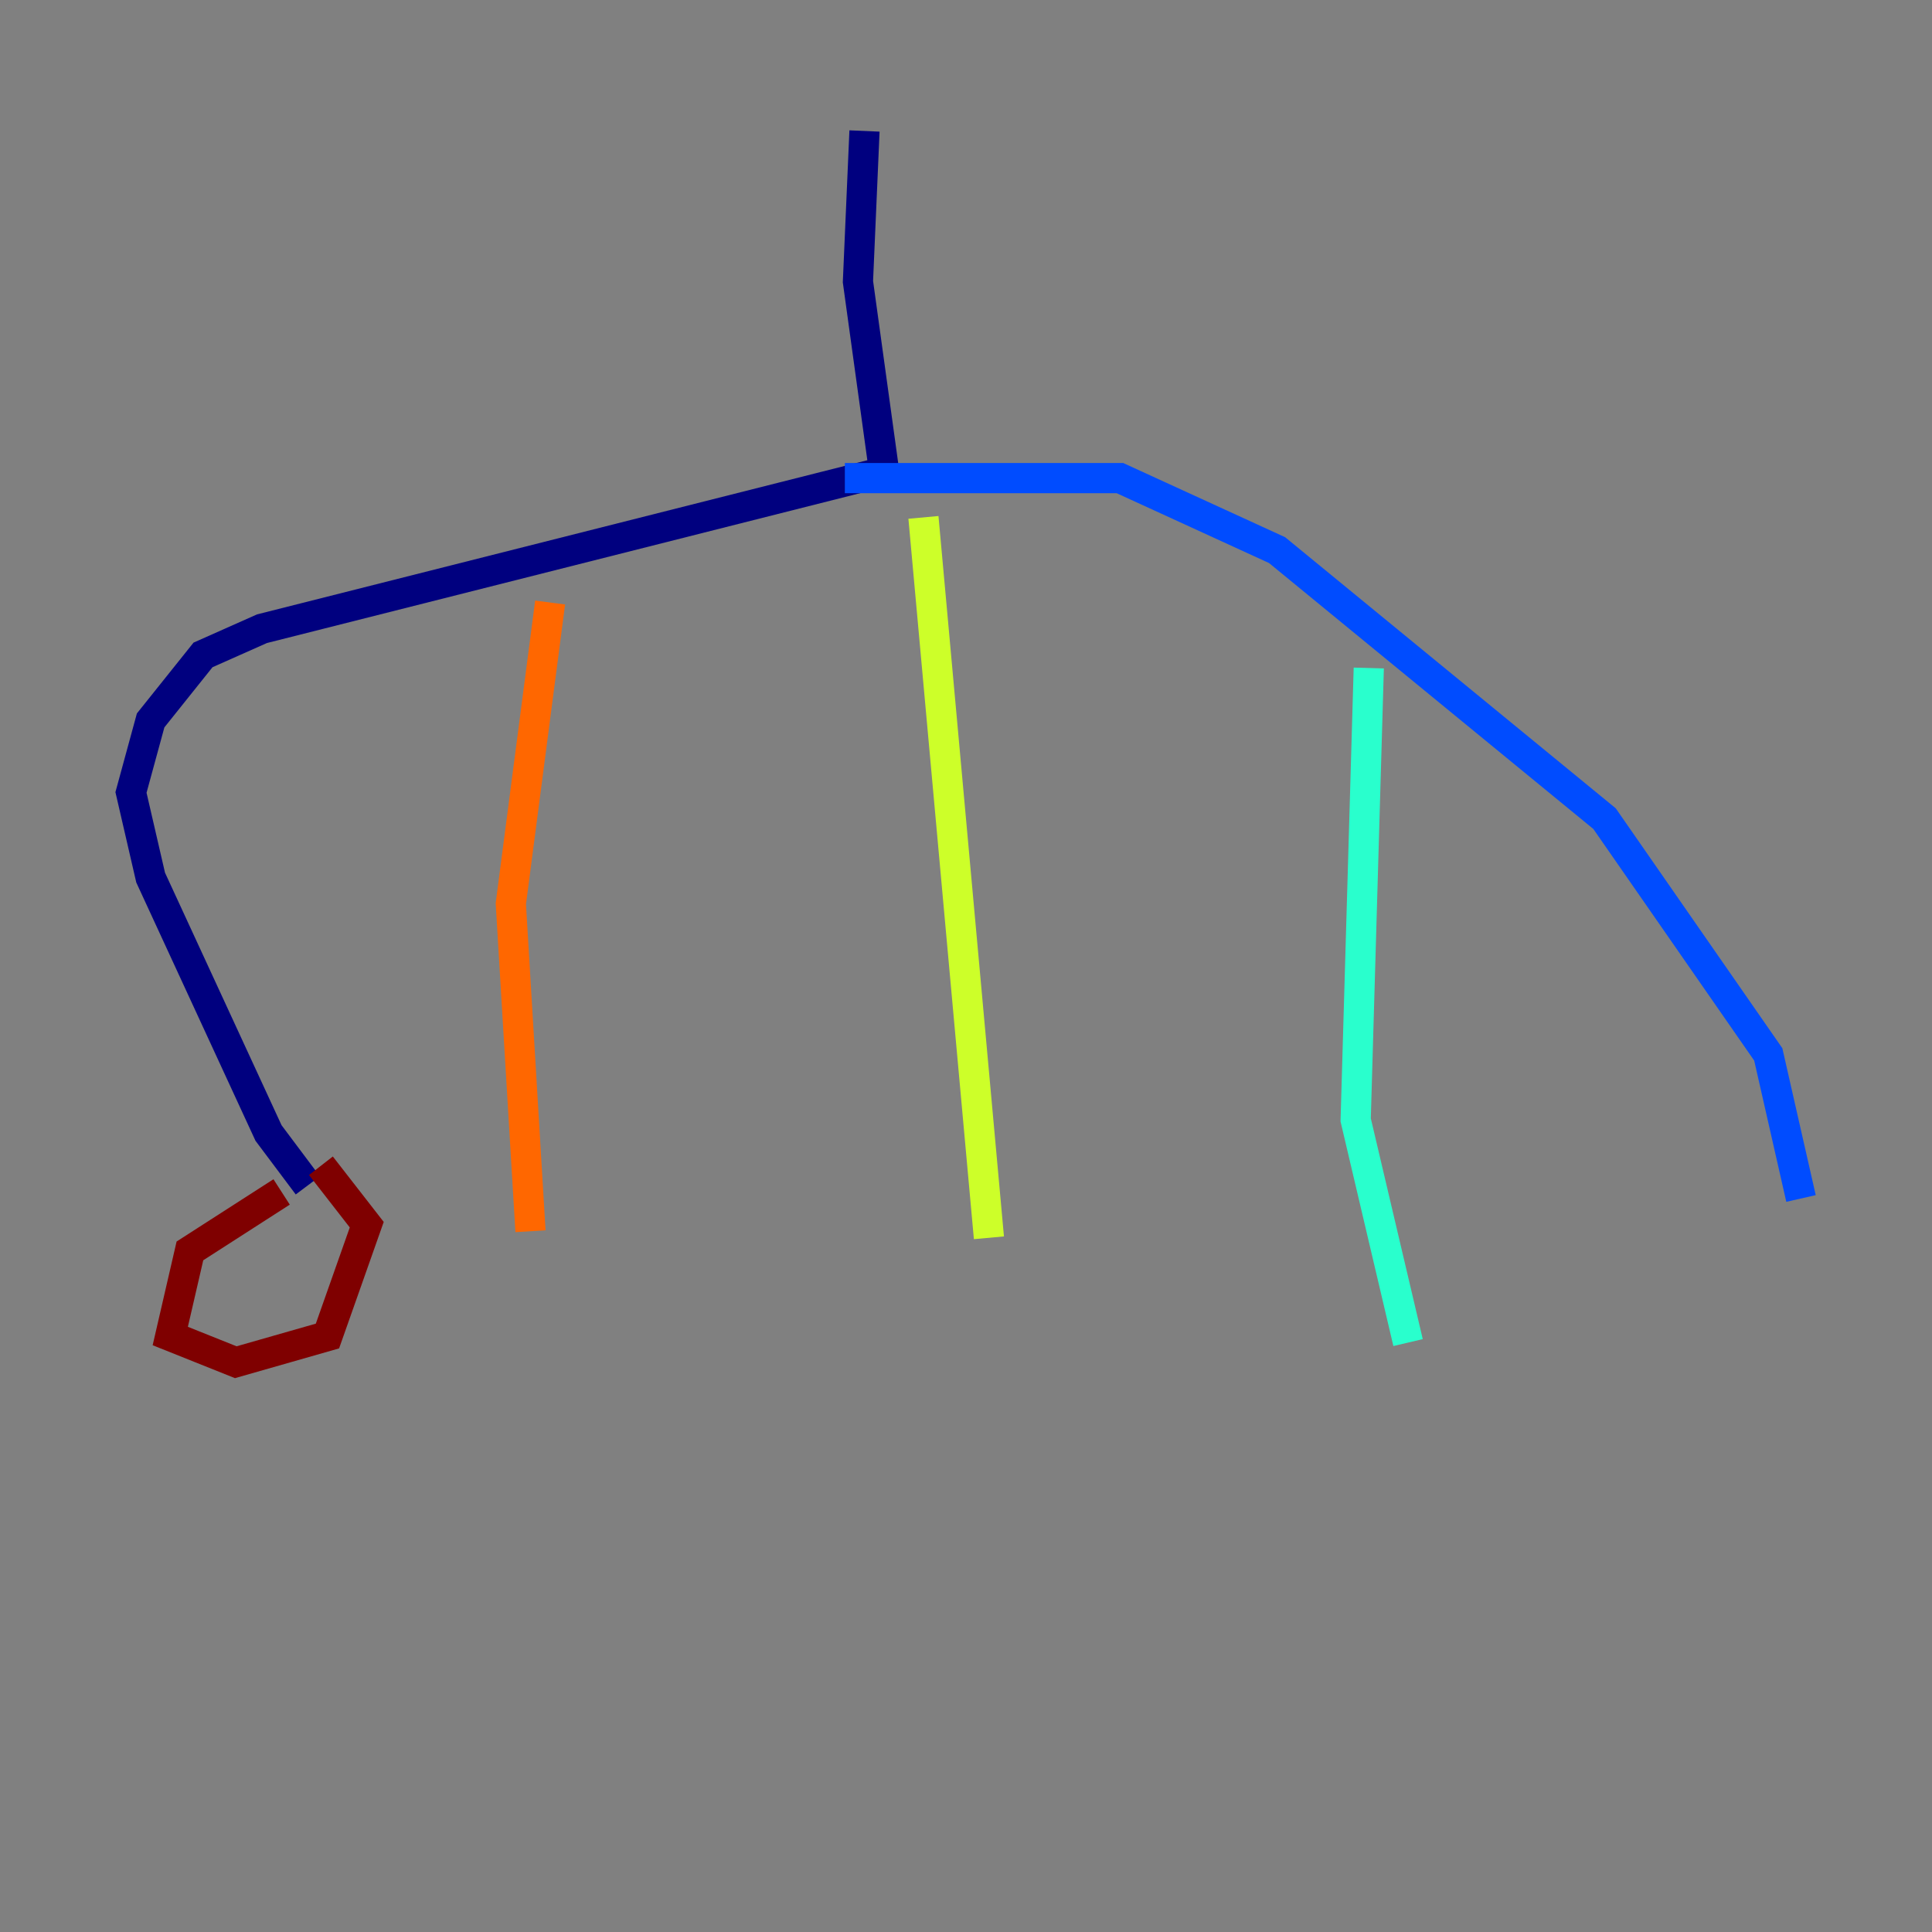 <?xml version="1.0" encoding="utf-8" ?>
<svg baseProfile="tiny" height="128" version="1.2" viewBox="0,0,128,128" width="128" xmlns="http://www.w3.org/2000/svg" xmlns:ev="http://www.w3.org/2001/xml-events" xmlns:xlink="http://www.w3.org/1999/xlink"><rect x="0" y="0" width="128" height="128" fill="#808080" stroke="none"/><defs /><polyline fill="none" points="57.275,8.678 56.841,18.658 58.576,31.241 17.356,41.654 13.451,43.39 9.98,47.729 8.678,52.502 9.98,58.142 17.79,75.064 20.393,78.536" stroke="#00007f" stroke-width="2" /><polyline fill="none" points="55.973,31.675 74.197,31.675 84.61,36.447 106.305,54.237 117.153,69.858 119.322,79.403" stroke="#004cff" stroke-width="2" /><polyline fill="none" points="90.685,44.258 89.817,74.197 93.288,88.949" stroke="#29ffcd" stroke-width="2" /><polyline fill="none" points="61.18,34.278 65.519,82.007" stroke="#cdff29" stroke-width="2" /><polyline fill="none" points="36.447,39.919 33.844,59.878 35.146,81.573" stroke="#ff6700" stroke-width="2" /><polyline fill="none" points="18.658,78.969 12.583,82.875 11.281,88.515 15.62,90.251 21.695,88.515 24.298,81.139 21.261,77.234" stroke="#7f0000" stroke-width="2" /></svg>